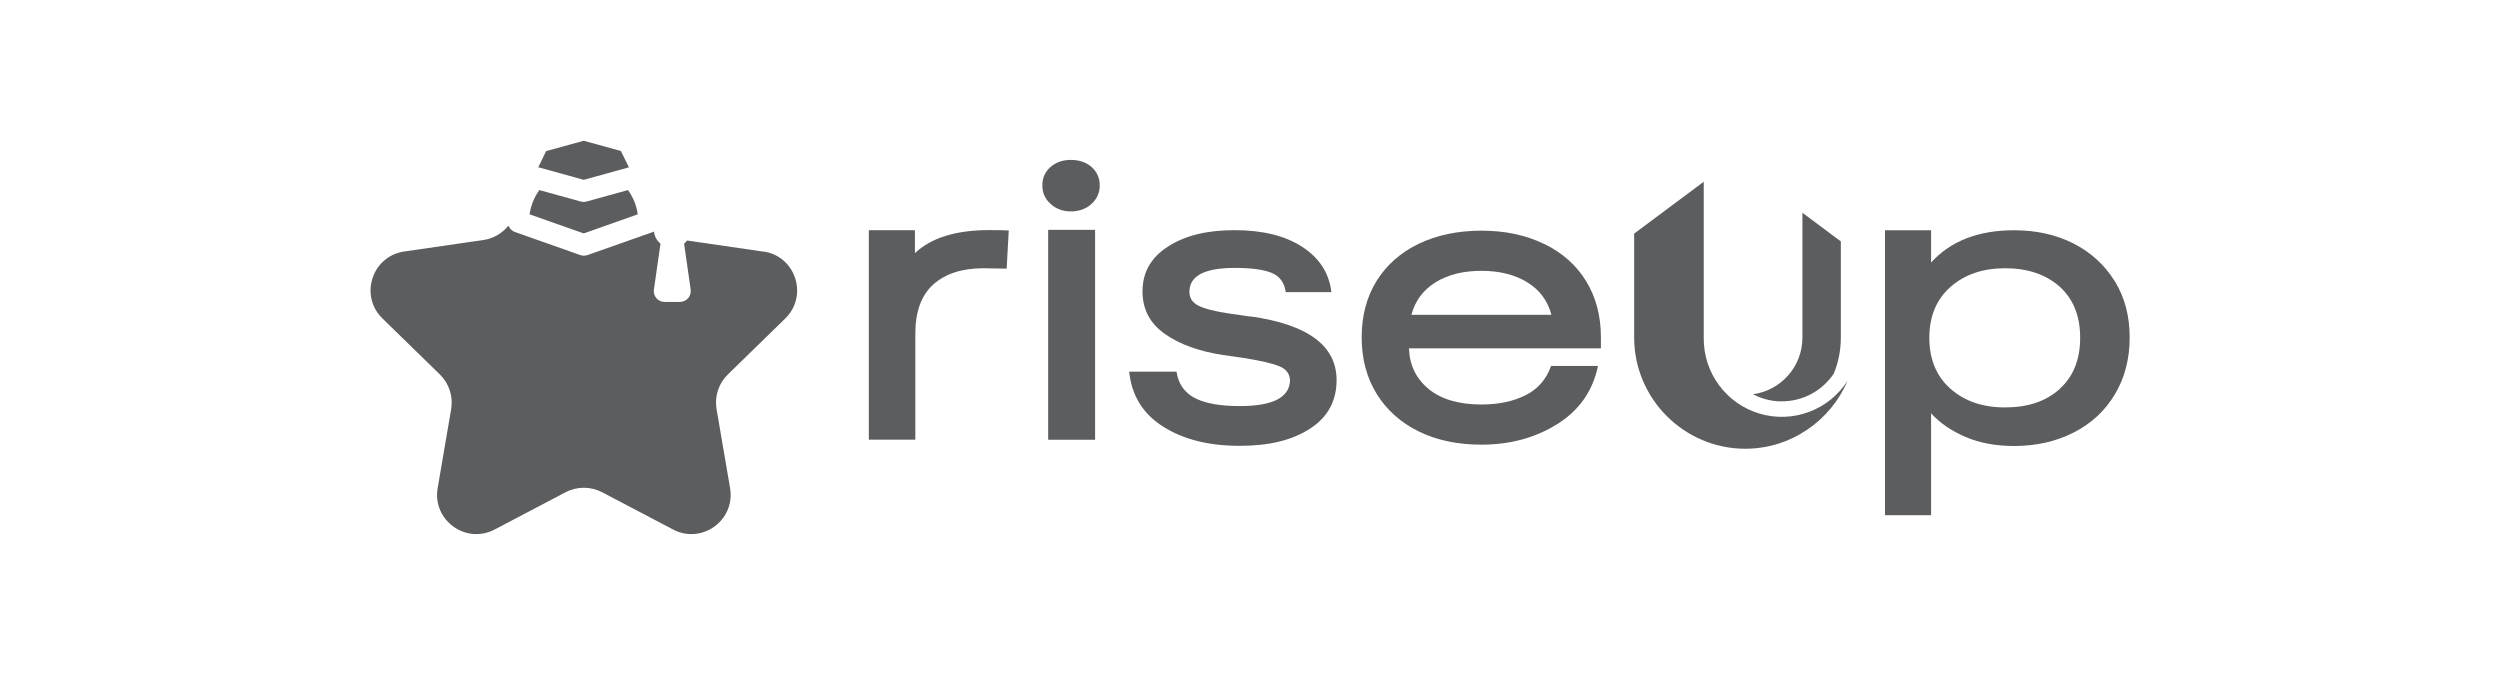 <?xml version="1.0" encoding="UTF-8"?>
<svg id="Layer_1" data-name="Layer 1" xmlns="http://www.w3.org/2000/svg" viewBox="0 0 300 81">
  <defs>
    <style>
      .cls-1 {
        fill-rule: evenodd;
      }

      .cls-1, .cls-2 {
        fill: #5c5d5f;
        stroke-width: 0px;
      }
    </style>
  </defs>
  <path class="cls-1" d="m76.53,25.72c-.14-1.05-.55-2.05-1.17-2.91l-4.97,1.37c-.11.03-.23.05-.35.05s-.23-.02-.35-.05l-4.97-1.37c-.62.86-1.02,1.86-1.17,2.91l6.49,2.29,6.49-2.29Z"/>
  <polygon class="cls-1" points="75.47 20.08 74.51 18.12 70.05 16.89 65.54 18.13 64.59 20.07 70.05 21.58 75.47 20.08"/>
  <g>
    <path class="cls-1" d="m91.57,30.19l-9.12-1.33c-.1.14-.22.27-.36.38l.79,5.5c.05.37-.06.75-.3,1.04-.25.28-.61.45-.98.45h-1.85c-.38,0-.74-.16-.98-.45-.25-.28-.36-.66-.3-1.04l.79-5.5c-.43-.36-.72-.87-.78-1.46-.04.02-.08.04-.13.06l-7.85,2.77c-.14.05-.29.07-.43.07s-.29-.02-.43-.07l-7.85-2.77c-.36-.13-.64-.41-.78-.76-.74.92-1.8,1.54-2.99,1.72l-9.51,1.38c-3.87.56-5.41,5.31-2.61,8.04l6.88,6.71c1.11,1.08,1.62,2.64,1.36,4.17l-1.62,9.47c-.66,3.85,3.38,6.79,6.84,4.97l8.51-4.47c1.37-.72,3.01-.72,4.39,0l8.51,4.47c3.46,1.82,7.5-1.12,6.84-4.97l-1.62-9.47c-.26-1.53.24-3.09,1.36-4.17l6.88-6.71c2.8-2.73,1.25-7.48-2.61-8.04Z"/>
    <g>
      <path class="cls-1" d="m109.79,30.39v-2.77h-5.53v25.14h5.58v-12.72c0-2.65.72-4.62,2.16-5.91,1.44-1.29,3.45-1.94,6.03-1.94l2.77.05.25-4.58c-.34-.03-1.11-.05-2.31-.05-4.02,0-7.01.92-8.95,2.77Z"/>
      <rect class="cls-2" x="125.78" y="27.58" width="5.63" height="25.19"/>
      <path class="cls-1" d="m130.99,20.04c-.65-.57-1.48-.85-2.49-.85s-1.79.29-2.44.85c-.65.57-.98,1.31-.98,2.21s.33,1.61.98,2.21c.65.6,1.47.91,2.44.91s1.84-.3,2.49-.91c.65-.6.98-1.34.98-2.21s-.33-1.64-.98-2.21Z"/>
      <path class="cls-1" d="m150.07,37.99l-2.46-.35c-1.81-.27-3.08-.59-3.8-.96-.72-.37-1.08-.92-1.08-1.66,0-1.91,1.81-2.87,5.43-2.87,2.01,0,3.49.2,4.45.6.96.4,1.52,1.17,1.68,2.31h5.48c-.27-2.28-1.43-4.09-3.49-5.43-2.06-1.34-4.77-2.01-8.12-2.01s-5.95.65-7.99,1.96c-2.05,1.31-3.07,3.1-3.07,5.38,0,2.15.89,3.85,2.67,5.1,1.78,1.26,4.11,2.1,6.99,2.54l2.46.35c2.11.34,3.57.68,4.37,1.03.8.35,1.21.93,1.21,1.73-.1,2.01-2.11,3.02-6.03,3.02-2.35,0-4.14-.32-5.38-.96-1.24-.64-1.98-1.69-2.21-3.17h-5.68c.3,2.88,1.67,5.09,4.1,6.61,2.43,1.53,5.47,2.29,9.13,2.29s6.34-.69,8.47-2.06c2.13-1.37,3.19-3.32,3.19-5.83,0-4.12-3.44-6.67-10.31-7.64Z"/>
      <path class="cls-1" d="m185.26,29.26c-2.18-1.06-4.68-1.58-7.49-1.58s-5.36.53-7.54,1.58c-2.18,1.06-3.86,2.55-5.05,4.47-1.19,1.93-1.78,4.18-1.78,6.76s.6,4.84,1.81,6.79c1.21,1.94,2.89,3.44,5.05,4.5,2.16,1.06,4.67,1.58,7.52,1.58,3.42,0,6.44-.82,9.08-2.46,2.63-1.64,4.27-3.97,4.9-6.99h-5.63c-.57,1.61-1.59,2.78-3.07,3.52-1.48.74-3.24,1.11-5.28,1.11-2.71,0-4.83-.62-6.34-1.86-1.51-1.24-2.3-2.87-2.36-4.88h23.03v-1.31c0-2.58-.6-4.83-1.78-6.76-1.19-1.93-2.87-3.42-5.05-4.47Zm-15.89,8.52c.44-1.68,1.4-2.97,2.89-3.9,1.49-.92,3.33-1.38,5.51-1.38s4.01.46,5.51,1.38c1.49.92,2.45,2.22,2.89,3.9h-16.79Z"/>
      <path class="cls-1" d="m253.75,33.71c-1.21-1.94-2.86-3.44-4.95-4.5-2.1-1.06-4.47-1.58-7.11-1.58-4.29,0-7.61,1.29-9.96,3.87v-3.87h-5.53v34.19h5.53v-12.22c1.07,1.17,2.46,2.12,4.15,2.84,1.69.72,3.63,1.08,5.81,1.08,2.65,0,5.03-.54,7.14-1.61,2.11-1.07,3.76-2.6,4.95-4.58,1.19-1.98,1.78-4.26,1.78-6.84s-.6-4.84-1.81-6.79Zm-6.59,12.97c-1.64,1.48-3.82,2.21-6.54,2.21s-4.87-.75-6.56-2.24c-1.69-1.49-2.54-3.53-2.54-6.11s.85-4.62,2.54-6.11c1.69-1.49,3.88-2.24,6.56-2.24s4.89.74,6.54,2.21c1.64,1.48,2.46,3.52,2.46,6.13s-.82,4.66-2.46,6.13Z"/>
      <path class="cls-1" d="m211.13,49.63c-4.01-1.2-6.74-4.92-6.68-9.11v-18.71l-8.35,6.22v12.49c0,7.33,6,13.33,13.33,13.33,5.5,0,10.25-3.38,12.28-8.16-2.25,3.53-6.57,5.14-10.58,3.94Z"/>
      <path class="cls-1" d="m213.82,48.16c2.52,0,4.85-1.25,6.24-3.34.56-1.37.84-2.81.84-4.3v-11.55l-4.61-3.44v14.99c0,3.47-2.59,6.34-5.93,6.79.41.22.85.4,1.31.54.7.21,1.42.32,2.15.32Z"/>
    </g>
  </g>
</svg>